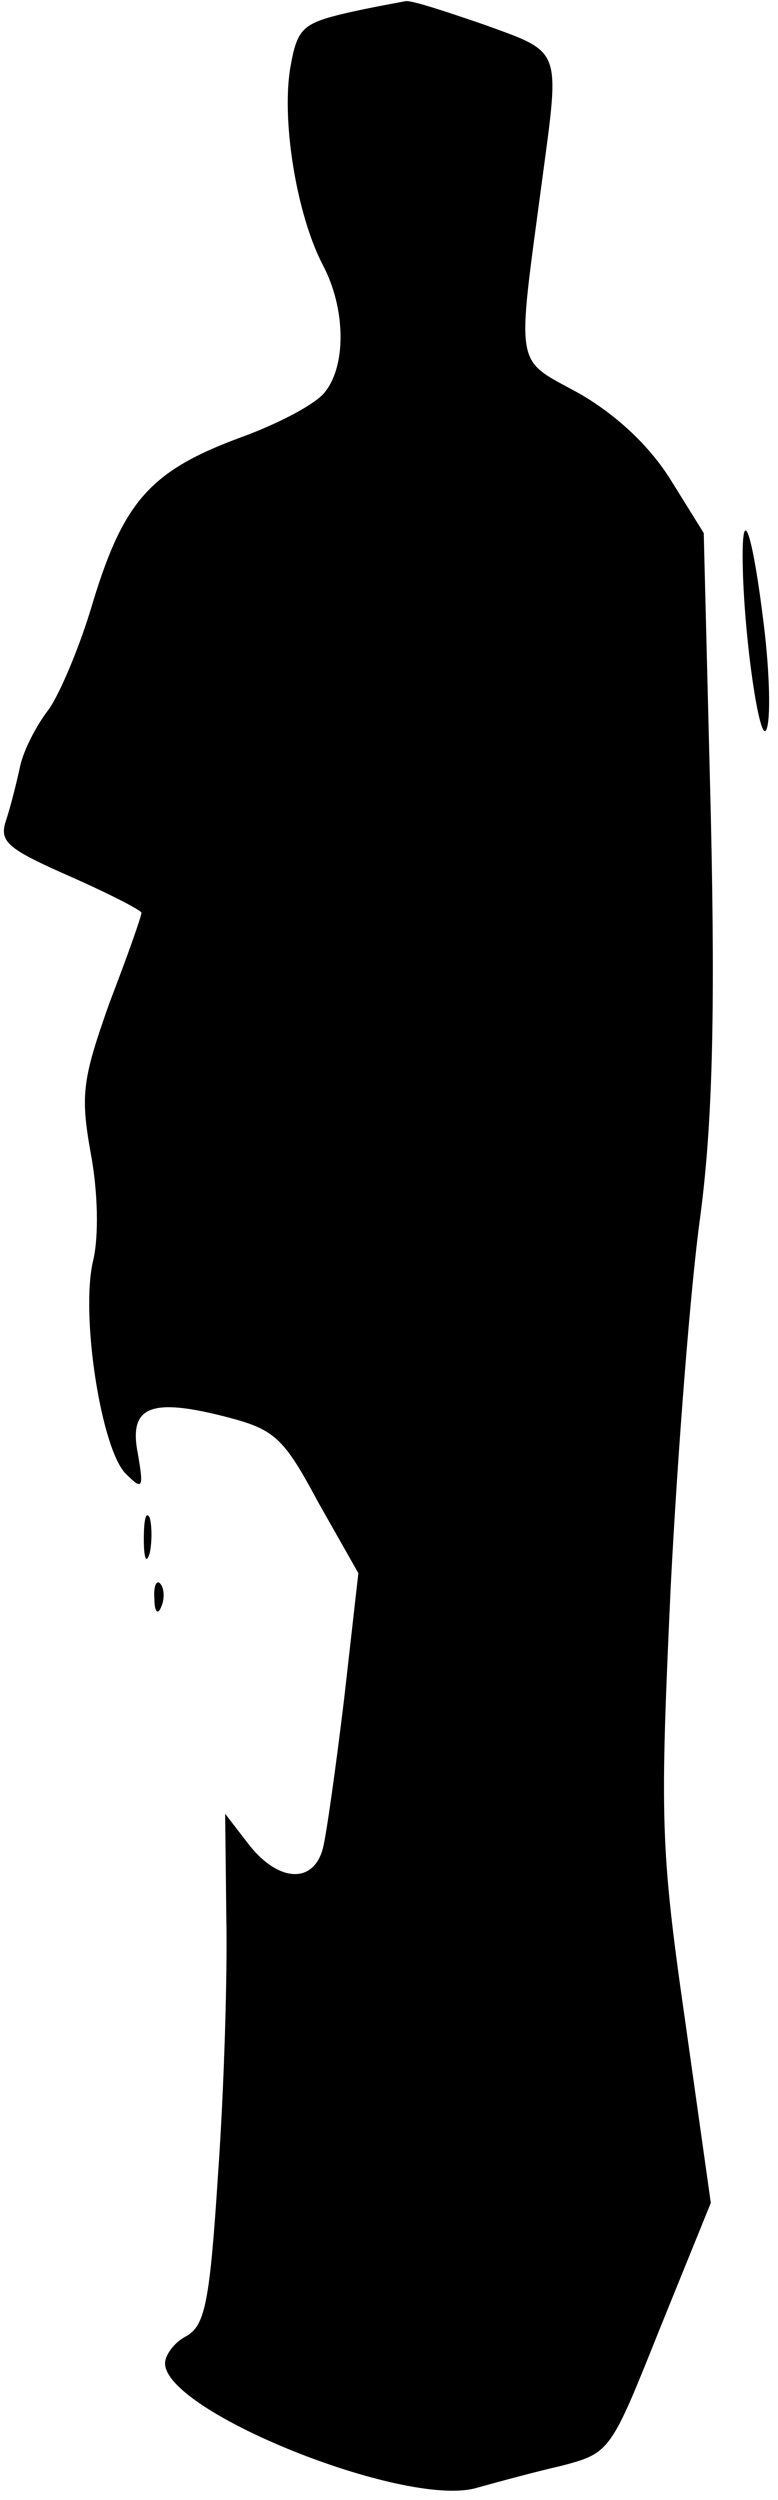 <?xml version="1.0" standalone="no"?>
<!DOCTYPE svg PUBLIC "-//W3C//DTD SVG 20010904//EN"
 "http://www.w3.org/TR/2001/REC-SVG-20010904/DTD/svg10.dtd">
<svg version="1.0" xmlns="http://www.w3.org/2000/svg"
 width="66pt" height="212pt" viewBox="0 0 66 212"
 preserveAspectRatio="xMidYMid meet">
<g transform="translate(0,212) scale(0.1,-0.1)"
fill="#000000" stroke="none">
<path fill="#000000" stroke="none" d="M294 2109 c-38 -9 -42 -13 -48 -48 -7
-46 6 -124 28 -166 19 -36 20 -84 2 -107 -7 -10 -39 -27 -72 -39 -76 -28 -99
-54 -125 -139 -11 -38 -29 -80 -38 -92 -10 -13 -21 -34 -24 -48 -3 -14 -8 -34
-12 -46 -6 -18 2 -24 54 -47 34 -15 61 -29 61 -31 0 -3 -12 -37 -27 -76 -23
-65 -25 -78 -16 -128 6 -32 7 -70 2 -91 -11 -46 7 -161 28 -181 14 -14 15 -12
10 17 -8 40 10 48 73 32 43 -11 50 -17 80 -73 l34 -60 -12 -106 c-7 -58 -15
-115 -18 -127 -8 -31 -38 -29 -63 3 l-20 26 1 -89 c1 -48 -2 -146 -7 -216 -7
-109 -11 -129 -27 -138 -10 -5 -18 -16 -18 -23 0 -41 202 -122 263 -106 18 5
51 14 73 19 42 11 42 12 84 117 l43 106 -22 156 c-21 146 -21 171 -12 367 6
116 17 256 25 313 10 76 13 165 9 341 l-6 239 -28 45 c-18 29 -46 55 -77 73
-56 31 -54 17 -32 182 15 112 17 107 -49 131 -32 11 -62 21 -67 20 -5 -1 -28
-5 -50 -10z"/>
<path fill="#000000" stroke="none" d="M630 1649 c0 -61 14 -160 20 -148 4 8
3 48 -2 89 -9 74 -18 104 -18 59z"/>
<path fill="#000000" stroke="none" d="M122 815 c0 -16 2 -22 5 -12 2 9 2 23
0 30 -3 6 -5 -1 -5 -18z"/>
<path fill="#000000" stroke="none" d="M131 764 c0 -11 3 -14 6 -6 3 7 2 16
-1 19 -3 4 -6 -2 -5 -13z"/>
</g>
</svg>
